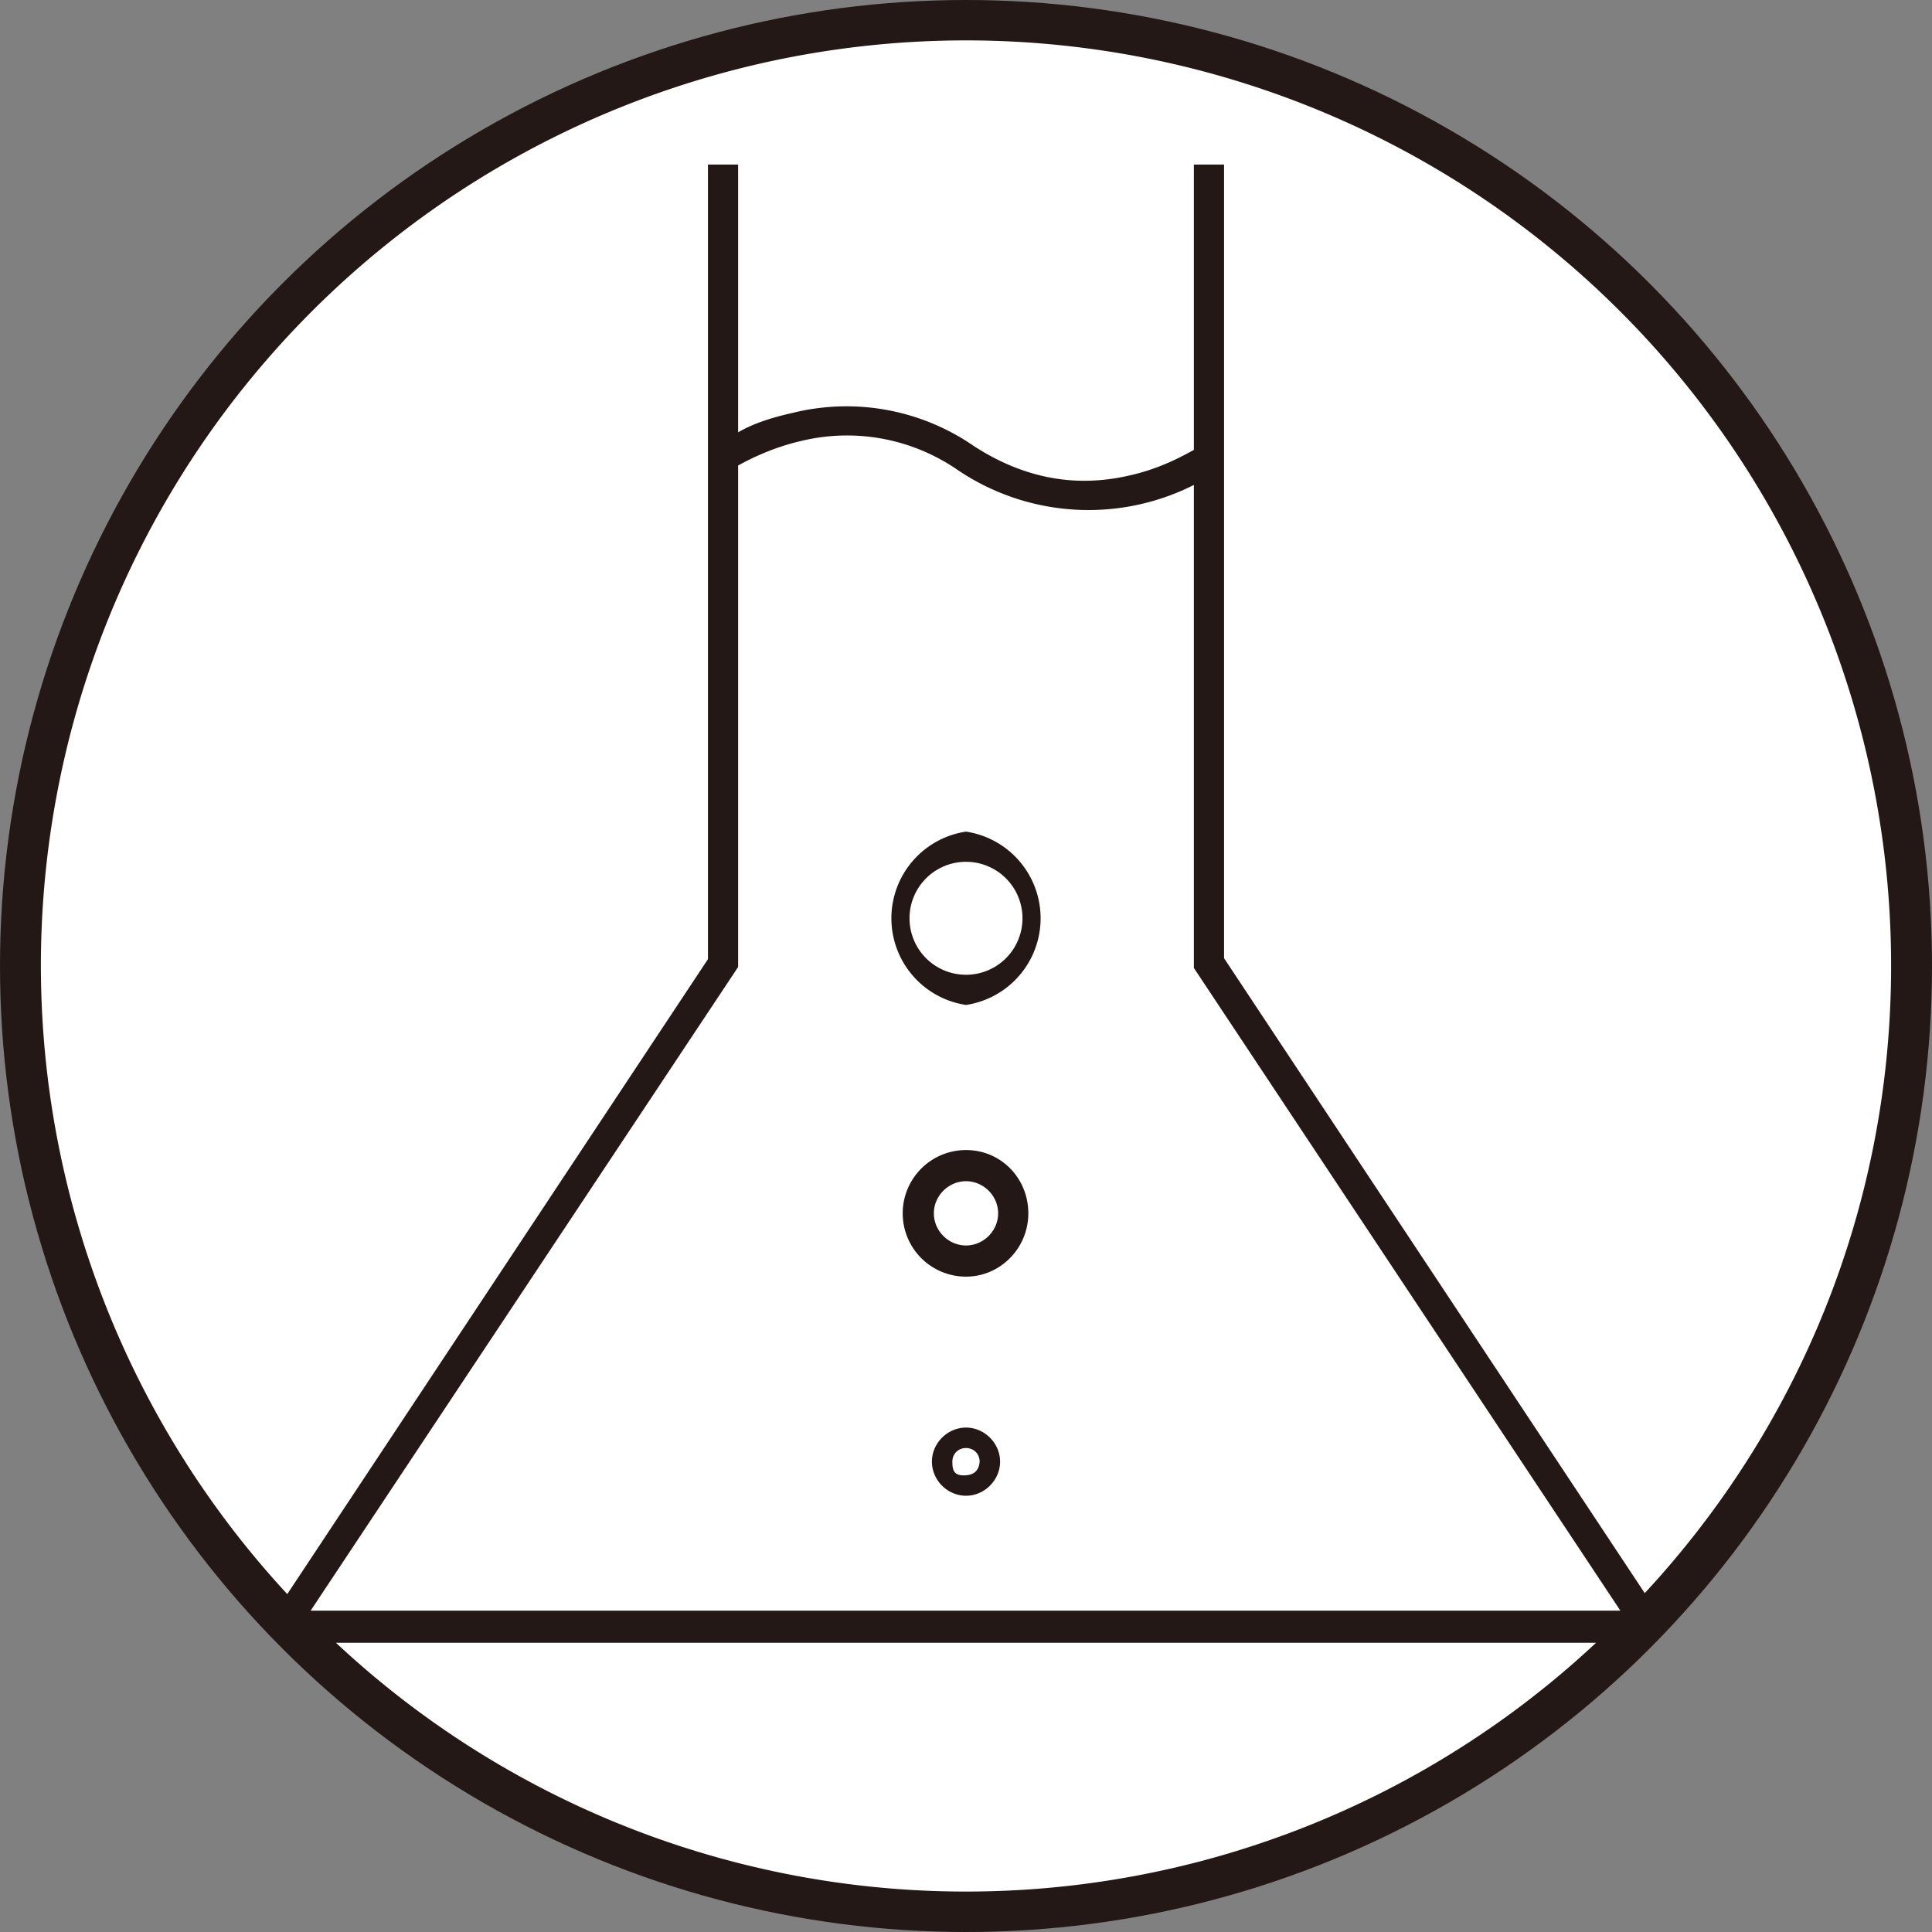 <svg xmlns="http://www.w3.org/2000/svg" id="_レイヤー_2" data-name="レイヤー 2" viewBox="0 0 19.84 19.84"><rect x="0" y="0" width="19.84" height="19.84" fill="#808080" stroke="none"/><defs><style>.cls-3{stroke-width:0;fill:#fff}</style></defs><g id="_レイヤー_9" data-name="レイヤー 9"><circle cx="9.92" cy="9.92" r="9.92" style="fill:#231815;stroke-width:0"/><path d="M16.39 16.87a9.47 9.47 0 0 1-12.94 0zm-4.13-6.93V4.98a2.4 2.4 0 0 1-2.42-.15 2 2 0 0 0-1.62-.3c-.3.07-.53.19-.64.25v5.15l-4.39 6.61h13.45zm-2.34 5.42c-.19 0-.35-.16-.35-.35s.16-.35.35-.35.35.16.35.35-.16.35-.35.35m0-2.25a.65.65 0 1 1 0-1.3c.36 0 .64.29.64.65s-.29.65-.64.65m0-2.79a.9.9 0 0 1 0-1.78.9.9 0 0 1 0 1.78" class="cls-3"/><path d="M19.42 9.92c0 2.48-.96 4.75-2.53 6.44l-4.32-6.52V1.69h-.31v2.93c-.11.06-.34.19-.65.26q-.84.2-1.61-.3a2.3 2.3 0 0 0-1.86-.34q-.36.08-.56.2V1.69h-.31v8.16l-4.32 6.52a9.5 9.5 0 1 1 16.47-6.45" class="cls-3"/><path d="M10.5 9.43a.58.58 0 1 1-1.16 0 .58.58 0 0 1 1.16 0m-.25 3.03c0 .18-.15.33-.33.33s-.33-.15-.33-.33.15-.33.33-.33.33.15.33.33m-.19 2.55q-.01.13-.14.14c-.13.01-.14-.06-.14-.14s.06-.14.14-.14.14.06.14.14" class="cls-3"/><path d="M.14.14H19.7V19.7H.14z" style="stroke-width:0;fill:none"/></g></svg>